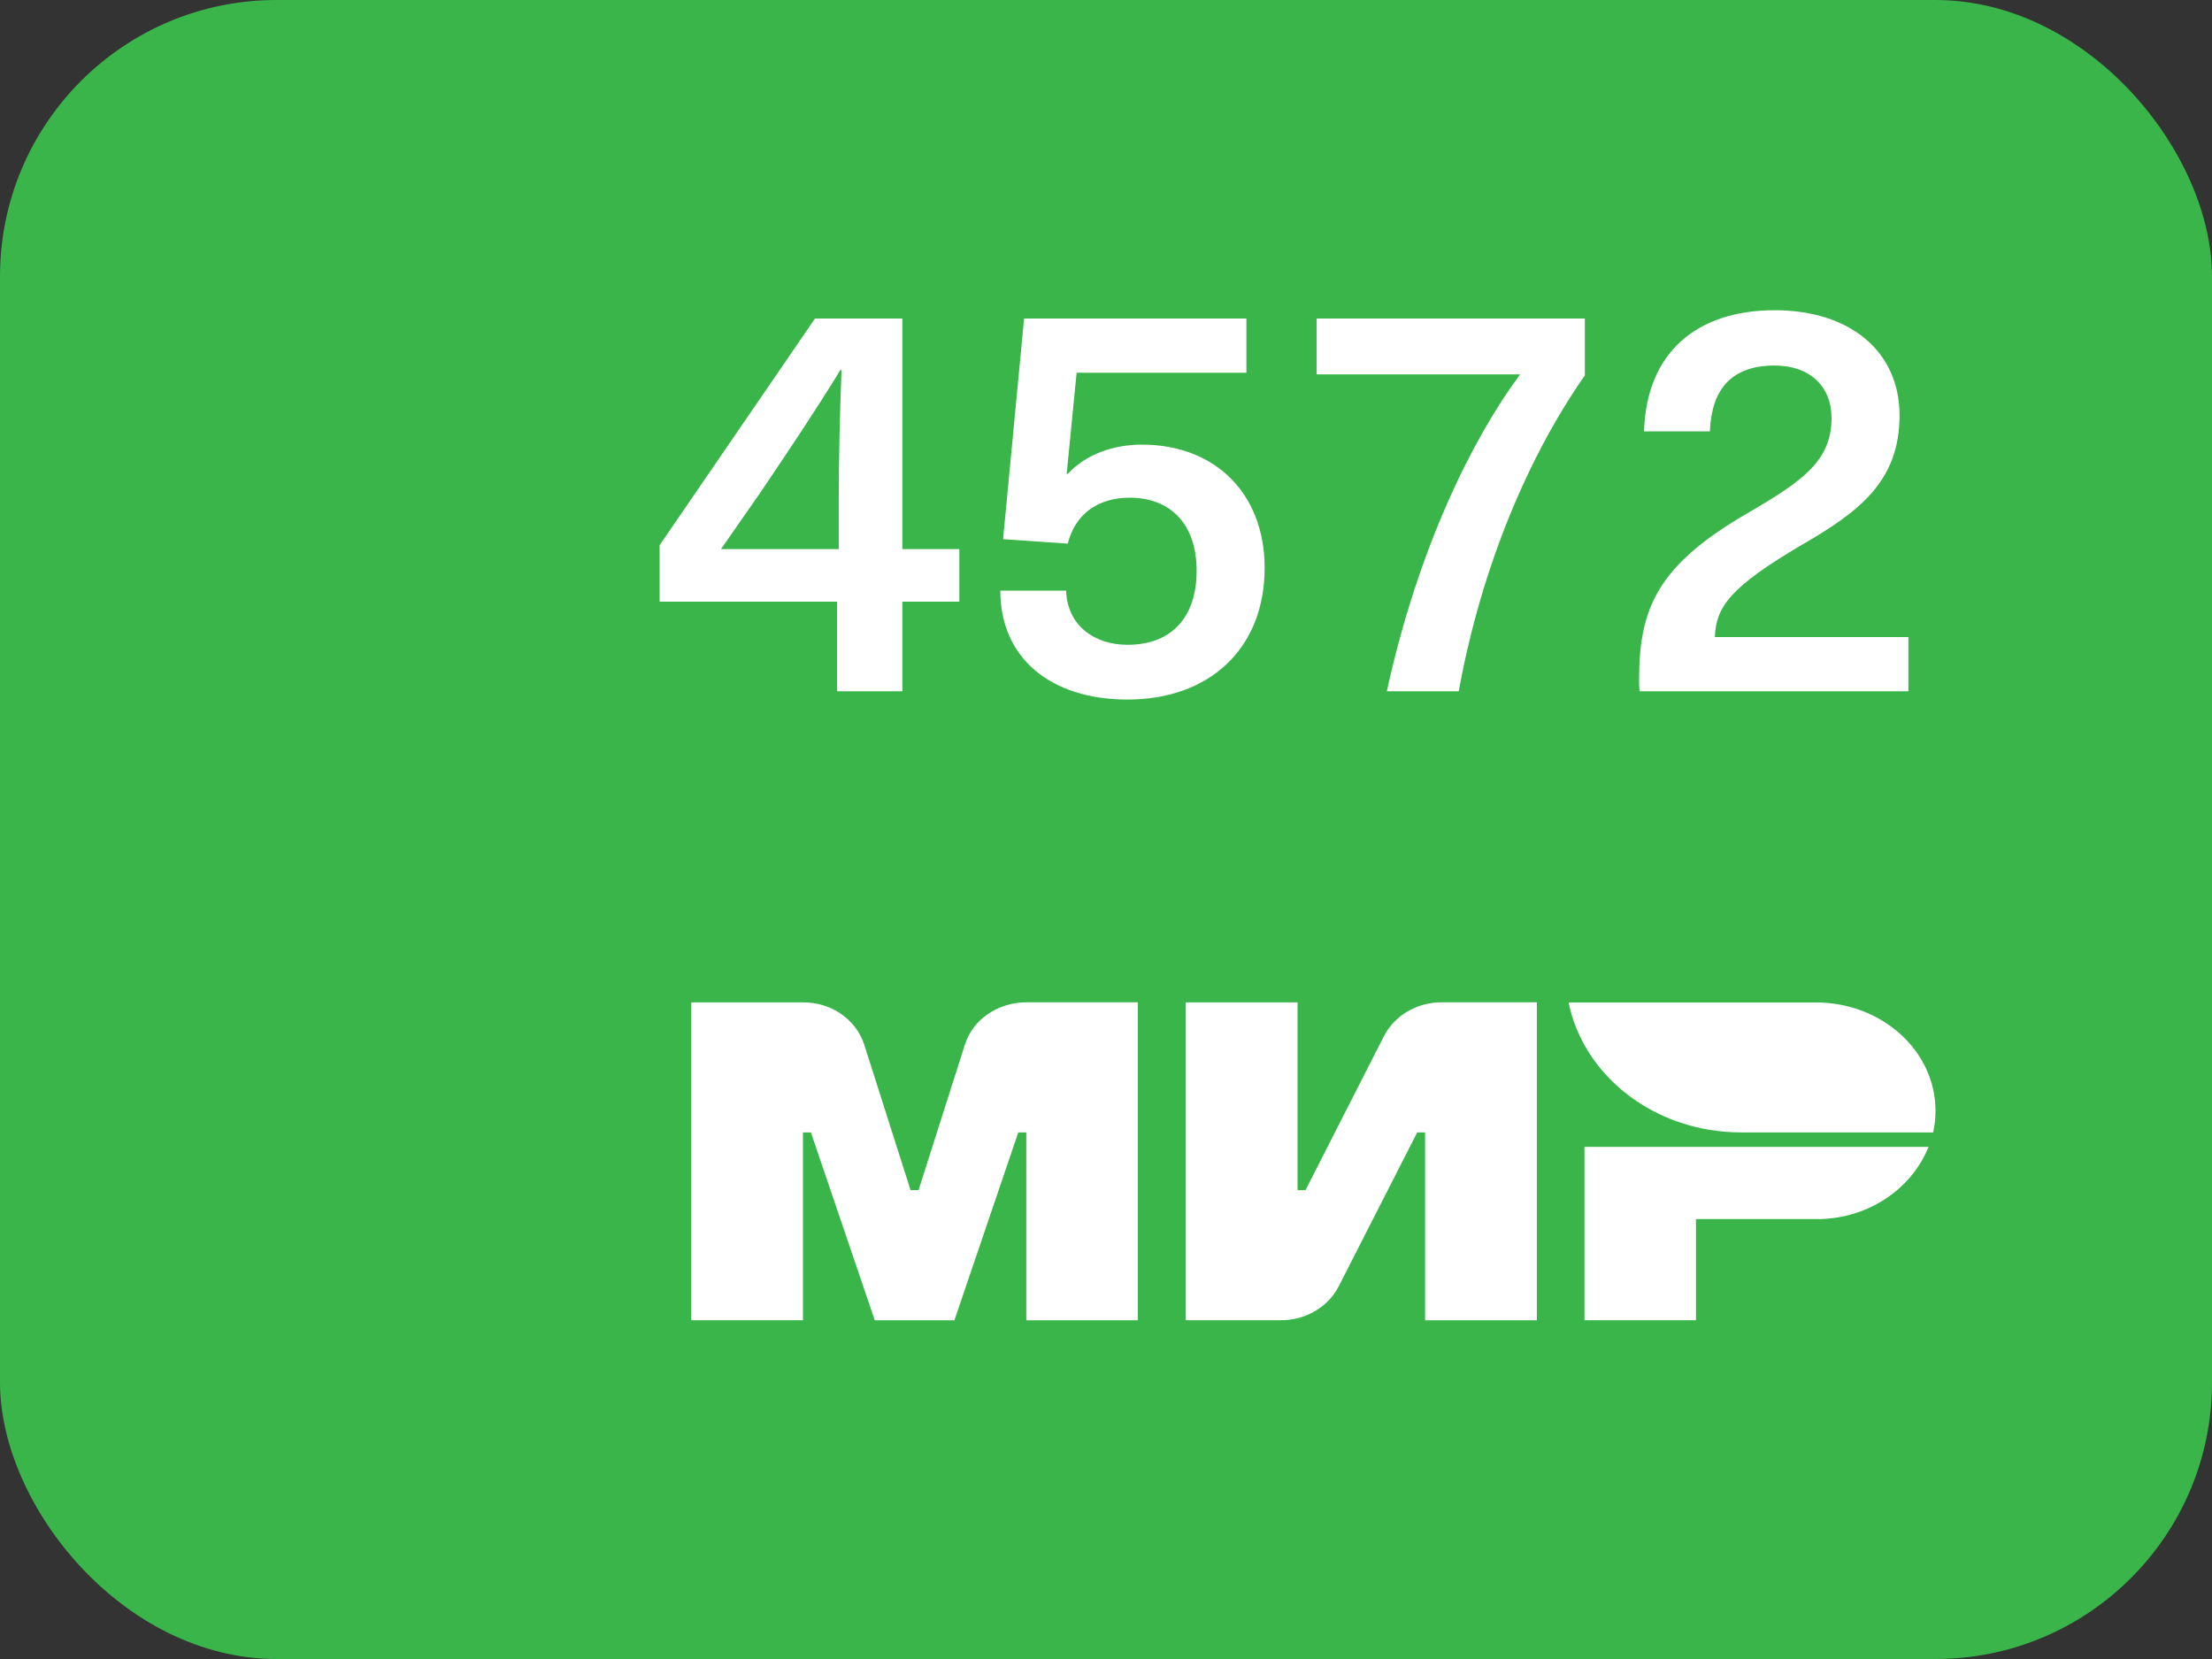 <svg width="32" height="24" viewBox="0 0 32 24" fill="none" xmlns="http://www.w3.org/2000/svg">
<rect x="0" y="0" width="32" height="24" fill="#333333" stroke="none"/>
<rect width="32" height="24" rx="4" fill="#39B54A"/>
<path d="M13.878 8.704V7.944H13.054V4.608H11.79L9.542 7.888V8.704H12.11V10H13.054V8.704H13.878ZM10.43 7.944L10.998 7.128C11.398 6.536 11.79 5.952 12.158 5.352H12.174C12.15 5.984 12.134 6.616 12.134 7.248V7.944H10.43ZM18.031 5.392V4.608H14.815L14.511 7.8L15.447 7.864C15.551 7.448 15.871 7.2 16.343 7.2C16.927 7.2 17.311 7.576 17.311 8.256C17.311 8.936 16.943 9.328 16.311 9.328C15.831 9.328 15.439 9.048 15.423 8.544H14.471C14.471 9.52 15.199 10.12 16.311 10.12C17.503 10.12 18.295 9.376 18.295 8.216C18.295 7.144 17.583 6.432 16.519 6.432C16.103 6.432 15.703 6.576 15.447 6.856H15.431L15.575 5.392H18.031ZM22.927 4.608H19.047V5.416H21.991C21.295 6.352 20.511 7.944 20.063 10H21.103C21.431 8.192 22.119 6.584 22.927 5.432V4.608ZM25.672 4.488C24.536 4.488 23.816 5.112 23.784 6.24H24.736C24.76 5.632 25.048 5.288 25.672 5.288C26.184 5.288 26.496 5.592 26.496 6.048C26.496 6.664 26.08 6.96 25.28 7.424C23.984 8.176 23.712 8.792 23.712 9.832C23.712 9.88 23.712 9.936 23.72 10H27.608V9.216H24.808C24.824 8.784 25.024 8.496 26.056 7.888C26.888 7.408 27.48 6.968 27.48 6.008C27.48 5.088 26.768 4.488 25.672 4.488Z" fill="white"/>
<path d="M20.022 14.987L18.886 17.218H18.771V14.501H17.154V19.099H18.526C18.7 19.101 18.871 19.056 19.019 18.97C19.168 18.884 19.287 18.761 19.364 18.614L20.502 16.382H20.616V19.1H22.233V14.5H20.861C20.687 14.499 20.516 14.543 20.367 14.629C20.219 14.715 20.099 14.839 20.023 14.986L20.022 14.987ZM13.961 15.105L13.288 17.218H13.173L12.5 15.105C12.441 14.928 12.323 14.774 12.163 14.665C12.004 14.556 11.811 14.499 11.614 14.501H10V19.099H11.616V16.382H11.731L12.655 19.1H13.807L14.731 16.382H14.847V19.1H16.461V14.5H14.85C14.438 14.5 14.076 14.746 13.962 15.104L13.961 15.105ZM22.922 16.591V19.099H24.535V17.636H26.269C26.622 17.64 26.967 17.541 27.259 17.354C27.55 17.168 27.774 16.901 27.9 16.591H22.922ZM22.692 14.501C22.909 15.571 23.944 16.382 25.188 16.382H27.966C27.989 16.279 28 16.174 28 16.069C28 15.203 27.225 14.502 26.269 14.502H22.692L22.692 14.501Z" fill="white"/>
</svg>

